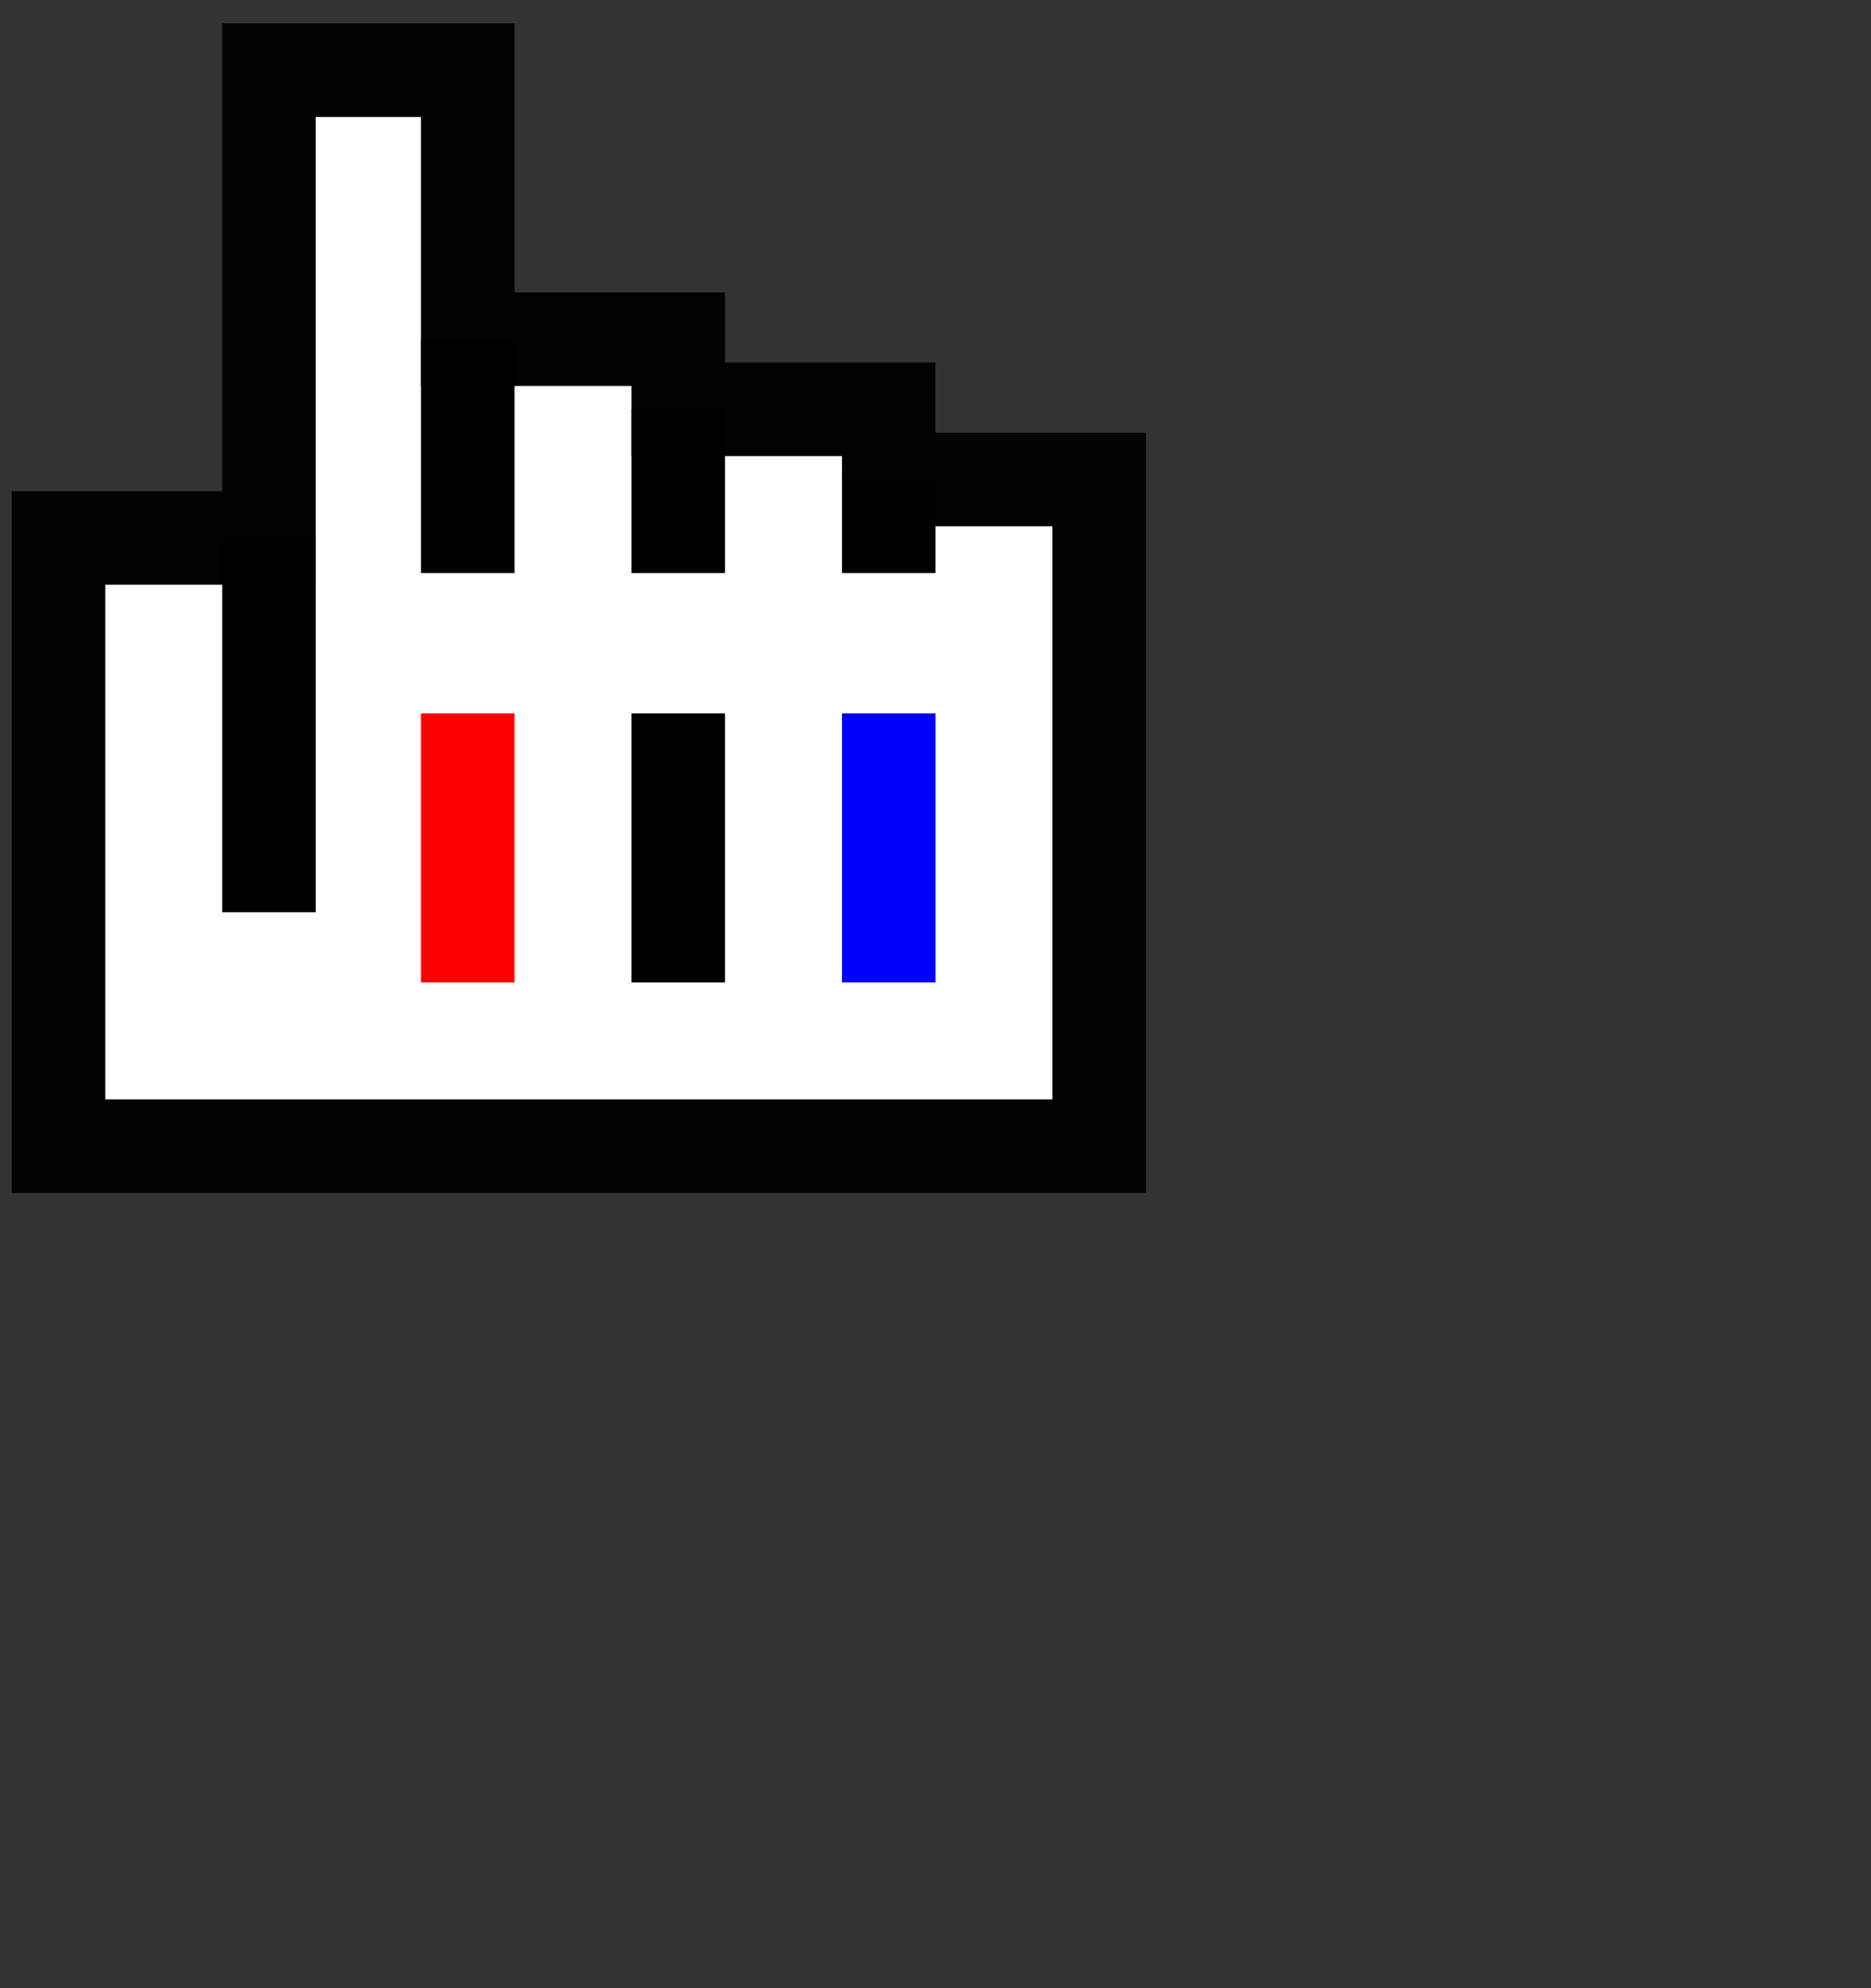 <?xml version="1.0" encoding="UTF-8"?>
<svg id="Layer_2" xmlns="http://www.w3.org/2000/svg" version="1.1" viewBox="0 0 16 17">
  <rect x="0" y="0" width="16" height="17" fill="#333333" stroke="none"/>
  <!-- Generator: Adobe Illustrator 29.2.1, SVG Export Plug-In . SVG Version: 2.1.0 Build 116)  -->
  <defs>
    <style>
      .st0 {
        stroke: red;
      }

      .st0, .st1, .st2 {
        fill: none;
      }

      .st0, .st1, .st2, .st3 {
        stroke-miterlimit: 10;
        stroke-width: .8px;
      }

      .st1 {
        stroke: #000;
      }

      .st2 {
        stroke: blue;
      }

      .st3 {
        fill: #fff;
        stroke: #020202;
      }
    </style>
  </defs>
  <polygon class="st3" points=".5 9.8 .5 4.6 2.3 4.6 2.3 .6 4 .6 4 2.9 5.8 2.9 5.8 3.5 7.6 3.5 7.6 4.1 9.4 4.1 9.4 9.8 .5 9.8"/>
  <line class="st1" x1="2.3" y1="4.6" x2="2.3" y2="7.8"/>
  <line class="st1" x1="4" y1="2.9" x2="4" y2="4.9"/>
  <line class="st1" x1="5.8" y1="3.5" x2="5.8" y2="4.9"/>
  <line class="st1" x1="7.6" y1="4.1" x2="7.6" y2="4.9"/>
  <line class="st0" x1="4" y1="6.1" x2="4" y2="8.4"/>
  <line class="st1" x1="5.8" y1="6.1" x2="5.8" y2="8.4"/>
  <line class="st2" x1="7.6" y1="6.1" x2="7.6" y2="8.4"/>
</svg>